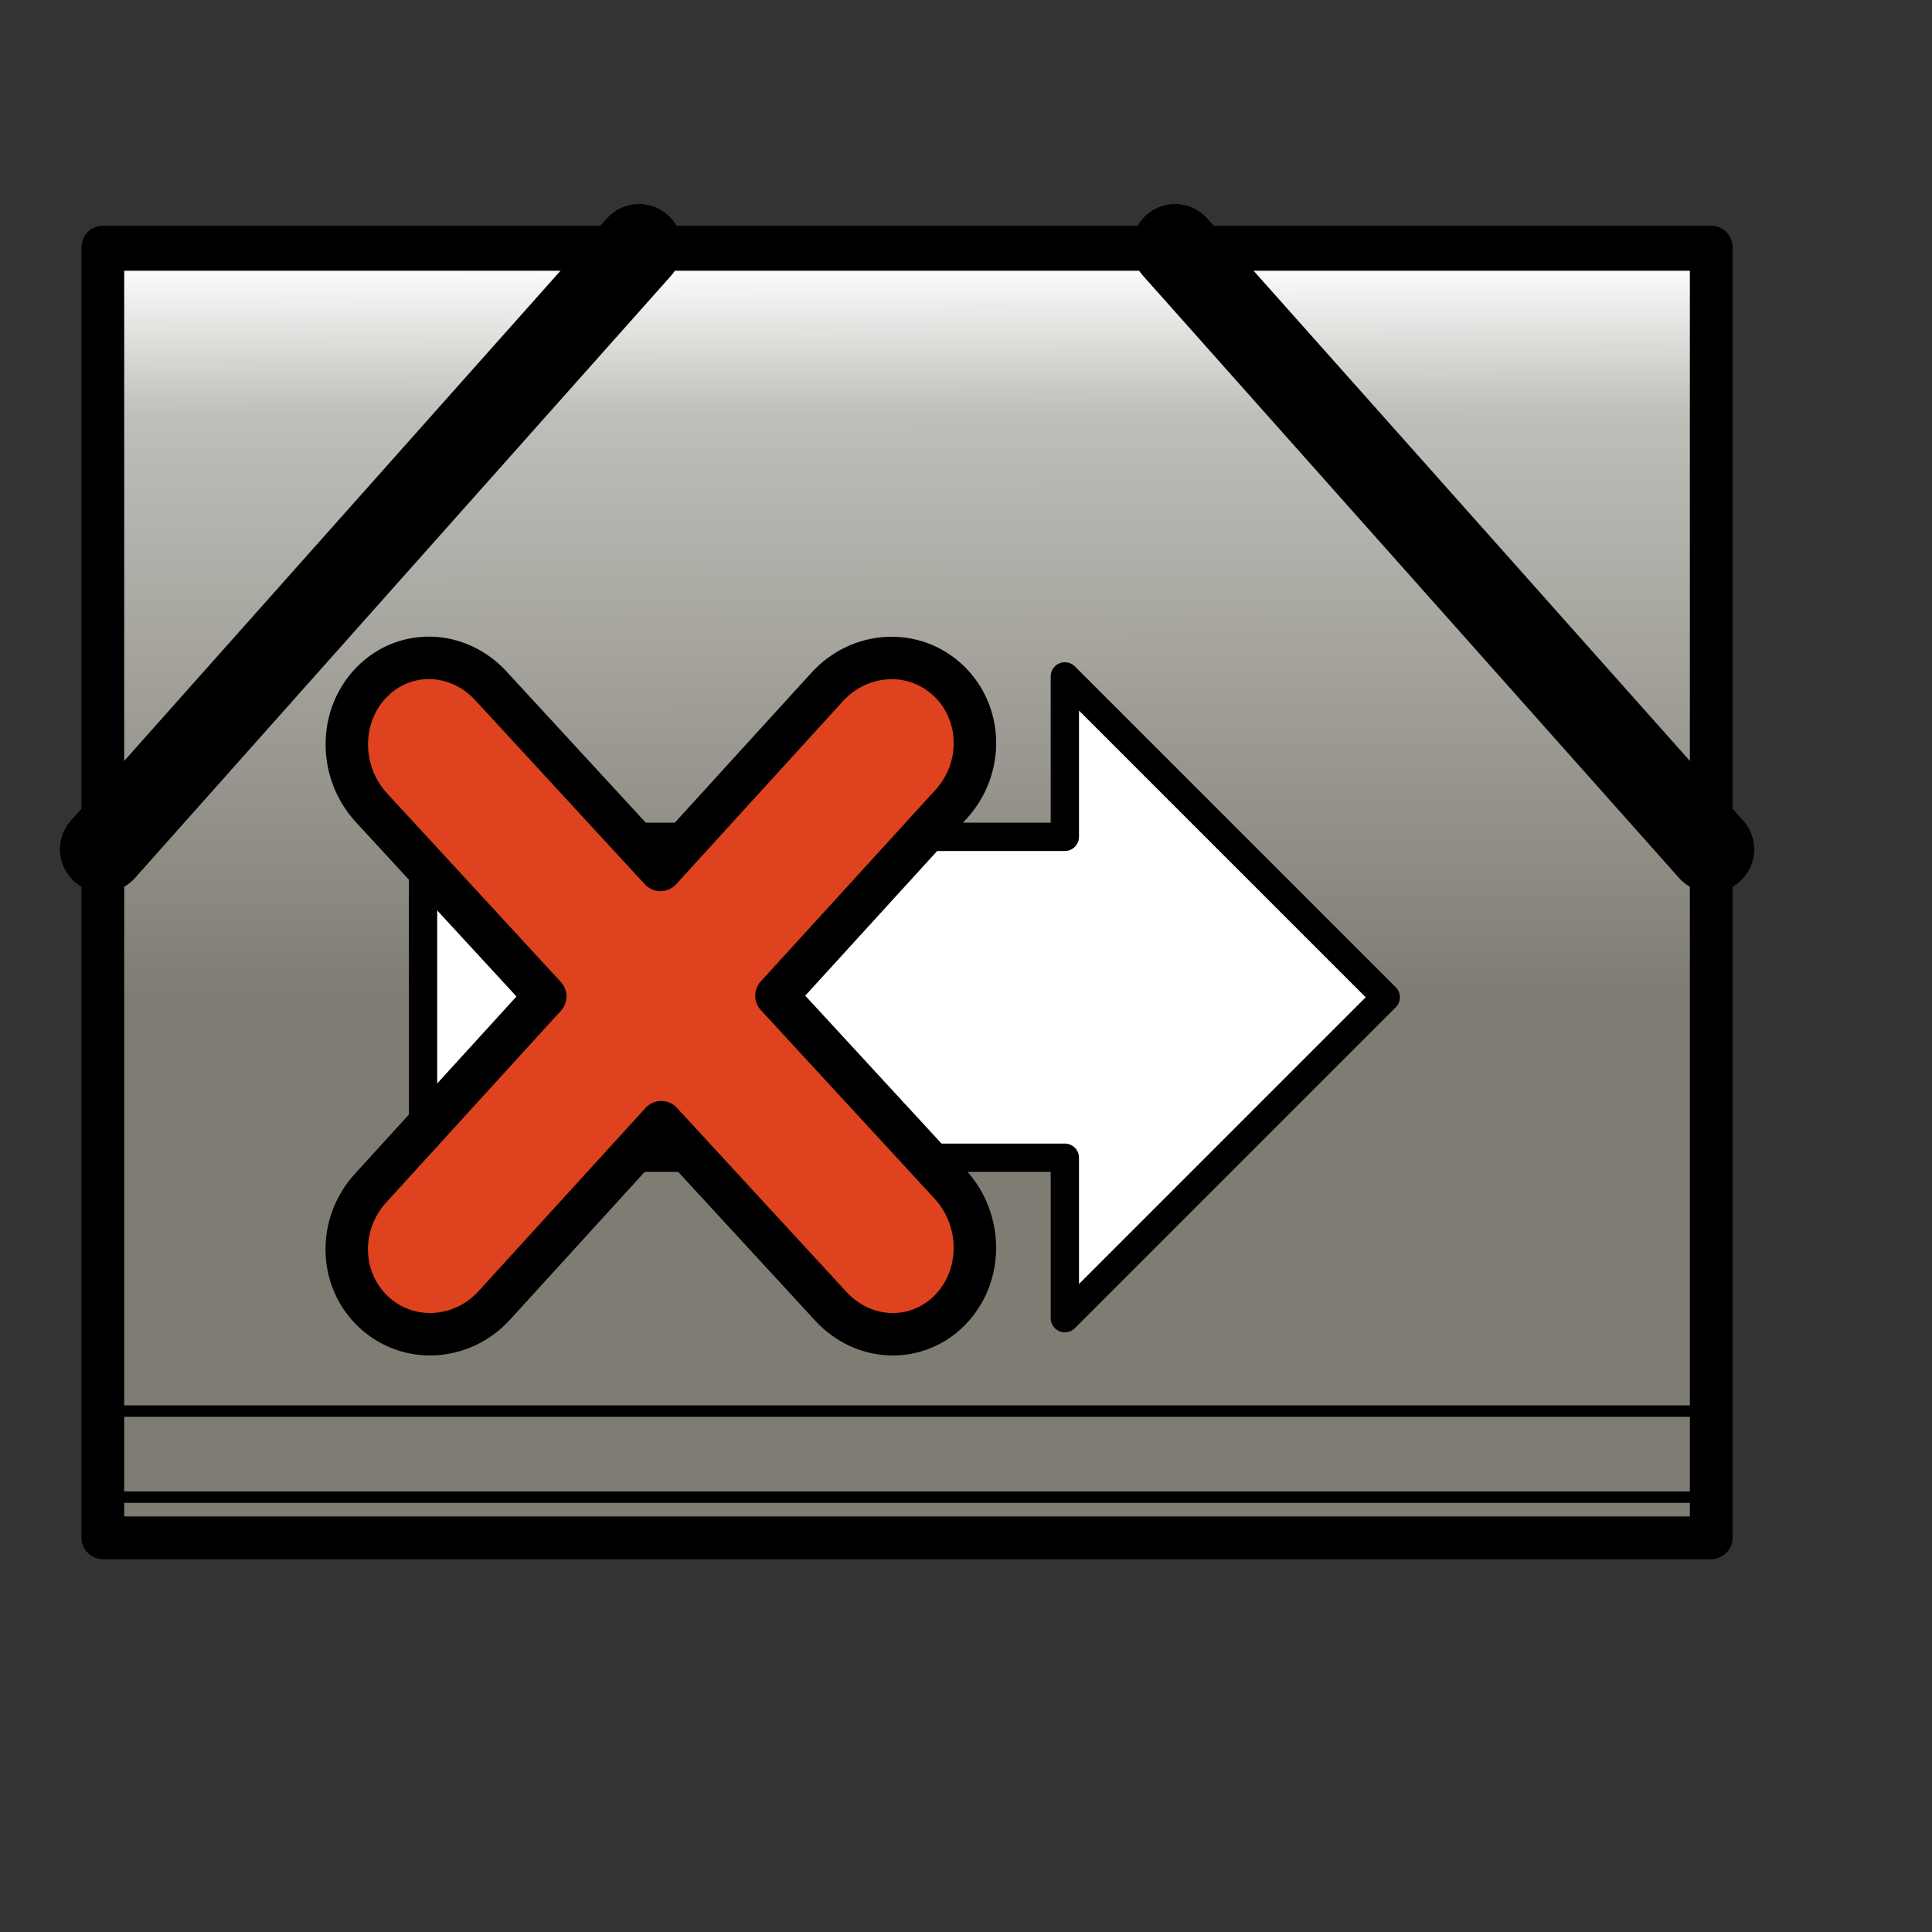 <?xml version="1.0" encoding="UTF-8" standalone="no"?>
<!DOCTYPE svg PUBLIC "-//W3C//DTD SVG 20010904//EN"
"http://www.w3.org/TR/2001/REC-SVG-20010904/DTD/svg10.dtd">
<!-- Created with Sodipodi ("http://www.sodipodi.com/") -->
<svg
   id="svg559"
   sodipodi:version="0.32"
   width="128pt"
   height="128pt"
   sodipodi:docname="d-symlink-broken.svg"
   sodipodi:docbase="/home/francois/Documents/work/artwork/new_theme/Rodent/scalable/stock"
   inkscape:version="0.38.1"
   xmlns="http://www.w3.org/2000/svg"
   xmlns:inkscape="http://www.inkscape.org/namespaces/inkscape"
   xmlns:sodipodi="http://sodipodi.sourceforge.net/DTD/sodipodi-0.dtd"
   xmlns:xlink="http://www.w3.org/1999/xlink">
  <rect width="100%" height="100%" fill="#333333" stroke="none"/>
  <defs
     id="defs561">
    <linearGradient
       id="linearGradient853">
      <stop
         style="stop-color:#ffffff;stop-opacity:1;"
         offset="0"
         id="stop854" />
      <stop
         style="stop-color:#bfbeb9;stop-opacity:1;"
         offset="0.21"
         id="stop857" />
      <stop
         style="stop-color:#7f7d73;stop-opacity:1;"
         offset="1"
         id="stop856" />
    </linearGradient>
    <linearGradient
       id="linearGradient566">
      <stop
         style="stop-color:#ffffff;stop-opacity:1;"
         offset="0"
         id="stop567" />
      <stop
         style="stop-color:#bfbfbf;stop-opacity:1;"
         offset="0.242"
         id="stop853" />
      <stop
         style="stop-color:#7f7f7f;stop-opacity:1;"
         offset="1"
         id="stop568" />
    </linearGradient>
    <linearGradient
       xlink:href="#linearGradient566"
       id="linearGradient569"
       x1="0.823"
       y1="0.937"
       x2="0.265"
       y2="-7.812555e-3" />
    <linearGradient
       xlink:href="#linearGradient853"
       id="linearGradient589"
       x1="0.443"
       y1="0.013"
       x2="0.444"
       y2="0.578"
       spreadMethod="pad" />
  </defs>
  <sodipodi:namedview
     id="base"
     showgrid="true"
     snaptogrid="false"
     gridspacingx="2mm"
     gridspacingy="2mm"
     inkscape:zoom="5.7890625"
     inkscape:cx="64.000000"
     inkscape:cy="64.000000"
     inkscape:window-width="801"
     inkscape:window-height="913"
     inkscape:window-x="0"
     inkscape:window-y="41" />
  <path
     style="font-size:12.000;fill:#000002;fill-rule:evenodd;stroke:none;stroke-width:3.8;stroke-linecap:round;stroke-linejoin:round;fill-opacity:0.201;stroke-dasharray:none;"
     d="M 15.862,79.485 L 63.213,26.285"
     id="path607"
     sodipodi:nodetypes="cc" />
  <path
     style="font-size:12.000;fill:#000002;fill-rule:evenodd;stroke:none;stroke-width:3.8;stroke-linecap:round;stroke-linejoin:round;fill-opacity:0.201;stroke-dasharray:none;"
     d="M 110.565,26.285 L 157.916,79.485"
     id="path608"
     sodipodi:nodetypes="cc" />
  <path
     style="font-size:12.000;fill:#000002;fill-rule:evenodd;stroke:none;stroke-width:3.8;stroke-linecap:round;stroke-linejoin:round;fill-opacity:0.201;stroke-dasharray:none;"
     d="M 15.862,79.485 L 63.213,26.285"
     id="path613"
     sodipodi:nodetypes="cc" />
  <path
     style="font-size:12.000;fill:#000002;fill-rule:evenodd;stroke:none;stroke-width:3.8;stroke-linecap:round;stroke-linejoin:round;fill-opacity:0.201;stroke-dasharray:none;"
     d="M 110.565,26.285 L 157.916,79.485"
     id="path614"
     sodipodi:nodetypes="cc" />
  <path
     style="font-size:12.000;fill:url(#linearGradient569);fill-rule:evenodd;stroke:#000000;stroke-width:3.794;stroke-linecap:round;stroke-linejoin:round;"
     d="M 9.097,21.83 L 9.097,135.831 L 151.152,135.831 L 151.152,21.83 L 9.097,21.83 z "
     id="path565"
     sodipodi:nodetypes="ccccc" />
  <path
     style="font-size:12.000;fill:none;fill-rule:evenodd;stroke:#000000;stroke-width:7.588;stroke-linecap:round;stroke-linejoin:round;"
     d="M 9.097,75.03 L 56.449,21.83"
     id="path570"
     sodipodi:nodetypes="cc" />
  <path
     style="font-size:12.000;fill:none;fill-rule:evenodd;stroke:#000000;stroke-width:7.588;stroke-linecap:round;stroke-linejoin:round;"
     d="M 103.8,21.83 L 151.152,75.03"
     id="path571"
     sodipodi:nodetypes="cc" />
  <path
     style="font-size:12.000;fill:none;fill-rule:evenodd;stroke:#000000;stroke-width:1.012;"
     d="M 9.097,124.652 L 151.152,124.652"
     id="path589" />
  <path
     style="font-size:12.000;fill:none;fill-rule:evenodd;stroke:#000000;stroke-width:1.012;"
     d="M 9.097,132.252 L 151.152,132.252"
     id="path590" />
  <path
     style="font-size:12.000;fill:none;fill-rule:evenodd;stroke:#000000;stroke-width:1.012;"
     d="M 9.097,117.052 L 151.152,117.052"
     id="path591" />
  <path
     style="font-size:12;fill:url(#linearGradient589);fill-rule:evenodd;stroke:#000000;stroke-width:3.75;stroke-linecap:round;stroke-linejoin:round;stroke-dasharray:none;"
     d="M 9.097,22.042 L 9.097,135.834 L 151.152,135.834 L 151.152,22.042 L 9.097,22.042 z "
     id="path594"
     sodipodi:nodetypes="ccccc" />
  <path
     style="font-size:12.000;fill:none;fill-rule:evenodd;stroke:#000000;stroke-width:7.588;stroke-linecap:round;stroke-linejoin:round;stroke-opacity:1;"
     d="M 9.097,75.03 L 56.449,21.83"
     id="path595"
     sodipodi:nodetypes="cc" />
  <path
     style="font-size:12.000;fill:none;fill-rule:evenodd;stroke:#000000;stroke-width:7.588;stroke-linecap:round;stroke-linejoin:round;stroke-opacity:1;"
     d="M 103.8,21.83 L 151.152,75.03"
     id="path596"
     sodipodi:nodetypes="cc" />
  <path
     style="font-size:12.000;fill:none;fill-rule:evenodd;stroke:#000000;stroke-width:1.012;"
     d="M 9.097,124.652 L 151.152,124.652"
     id="path597" />
  <path
     style="font-size:12.000;fill:none;fill-rule:evenodd;stroke:#000000;stroke-width:1.012;"
     d="M 9.097,132.252 L 151.152,132.252"
     id="path598" />
  <path
     style="font-size:12.000;fill:#000002;fill-rule:evenodd;stroke:none;stroke-width:3.8;fill-opacity:0.201;stroke-dasharray:none;"
     d="M 17.157,129.107 L 159.212,129.107"
     id="path609" />
  <path
     style="font-size:12.000;fill:#000002;fill-rule:evenodd;stroke:none;stroke-width:3.8;fill-opacity:0.201;stroke-dasharray:none;"
     d="M 17.157,136.707 L 159.212,136.707"
     id="path610" />
  <path
     style="font-size:12.000;fill:#000002;fill-rule:evenodd;stroke:none;stroke-width:3.8;fill-opacity:0.201;stroke-dasharray:none;"
     d="M 17.157,121.507 L 159.212,121.507"
     id="path611" />
  <path
     style="font-size:12.000;fill:#000002;fill-rule:evenodd;stroke:none;stroke-width:3.8;fill-opacity:0.201;stroke-dasharray:none;"
     d="M 17.157,129.107 L 159.212,129.107"
     id="path615" />
  <path
     style="font-size:12.000;fill:#000002;fill-rule:evenodd;stroke:none;stroke-width:3.8;fill-opacity:0.201;stroke-dasharray:none;"
     d="M 17.157,136.707 L 159.212,136.707"
     id="path616" />
  <path
     style="font-size:12.000;fill:#000002;fill-rule:evenodd;stroke:none;stroke-width:3.8;fill-opacity:0.201;stroke-dasharray:none;"
     d="M 17.157,121.507 L 159.212,121.507"
     id="path617" />
  <path
     style="fill:#ffffff;fill-rule:evenodd;stroke:black;stroke-opacity:1;stroke-width:2.5;stroke-linejoin:round;stroke-linecap:round;fill-opacity:1;stroke-dasharray:none;"
     d="M 37.372,77.467 L 37.372,102.27 L 94.065,102.27 L 94.065,116.444 L 122.412,88.097 L 94.065,59.751 L 94.065,73.924 L 37.372,73.924 L 37.372,77.467 z "
     id="path861"
     sodipodi:nodetypes="ccccccccc" />
  <path
     style="fill:#df421e;fill-rule:evenodd;stroke:#000000;stroke-width:3.75;stroke-dasharray:none;stroke-opacity:1;stroke-linejoin:round;stroke-linecap:round;"
     d="M 86.121,65.457 C 86.077,63.485 85.284,61.547 83.768,60.114 C 80.737,57.248 75.964,57.508 73.068,60.686 L 58.343,76.848 L 43.362,60.584 C 40.449,57.422 35.753,57.275 32.832,60.261 C 29.91,63.247 29.905,68.196 32.818,71.358 L 48.167,88.019 L 32.732,104.958 C 29.837,108.136 29.941,112.999 32.973,115.864 C 36.005,118.73 40.778,118.485 43.674,115.307 L 58.413,99.13 L 73.394,115.395 C 76.307,118.556 81.003,118.703 83.924,115.718 C 86.846,112.732 86.851,107.782 83.939,104.62 L 68.589,87.96 L 84.024,71.035 C 85.472,69.446 86.165,67.429 86.121,65.457 z "
     id="path855" />
</svg>
